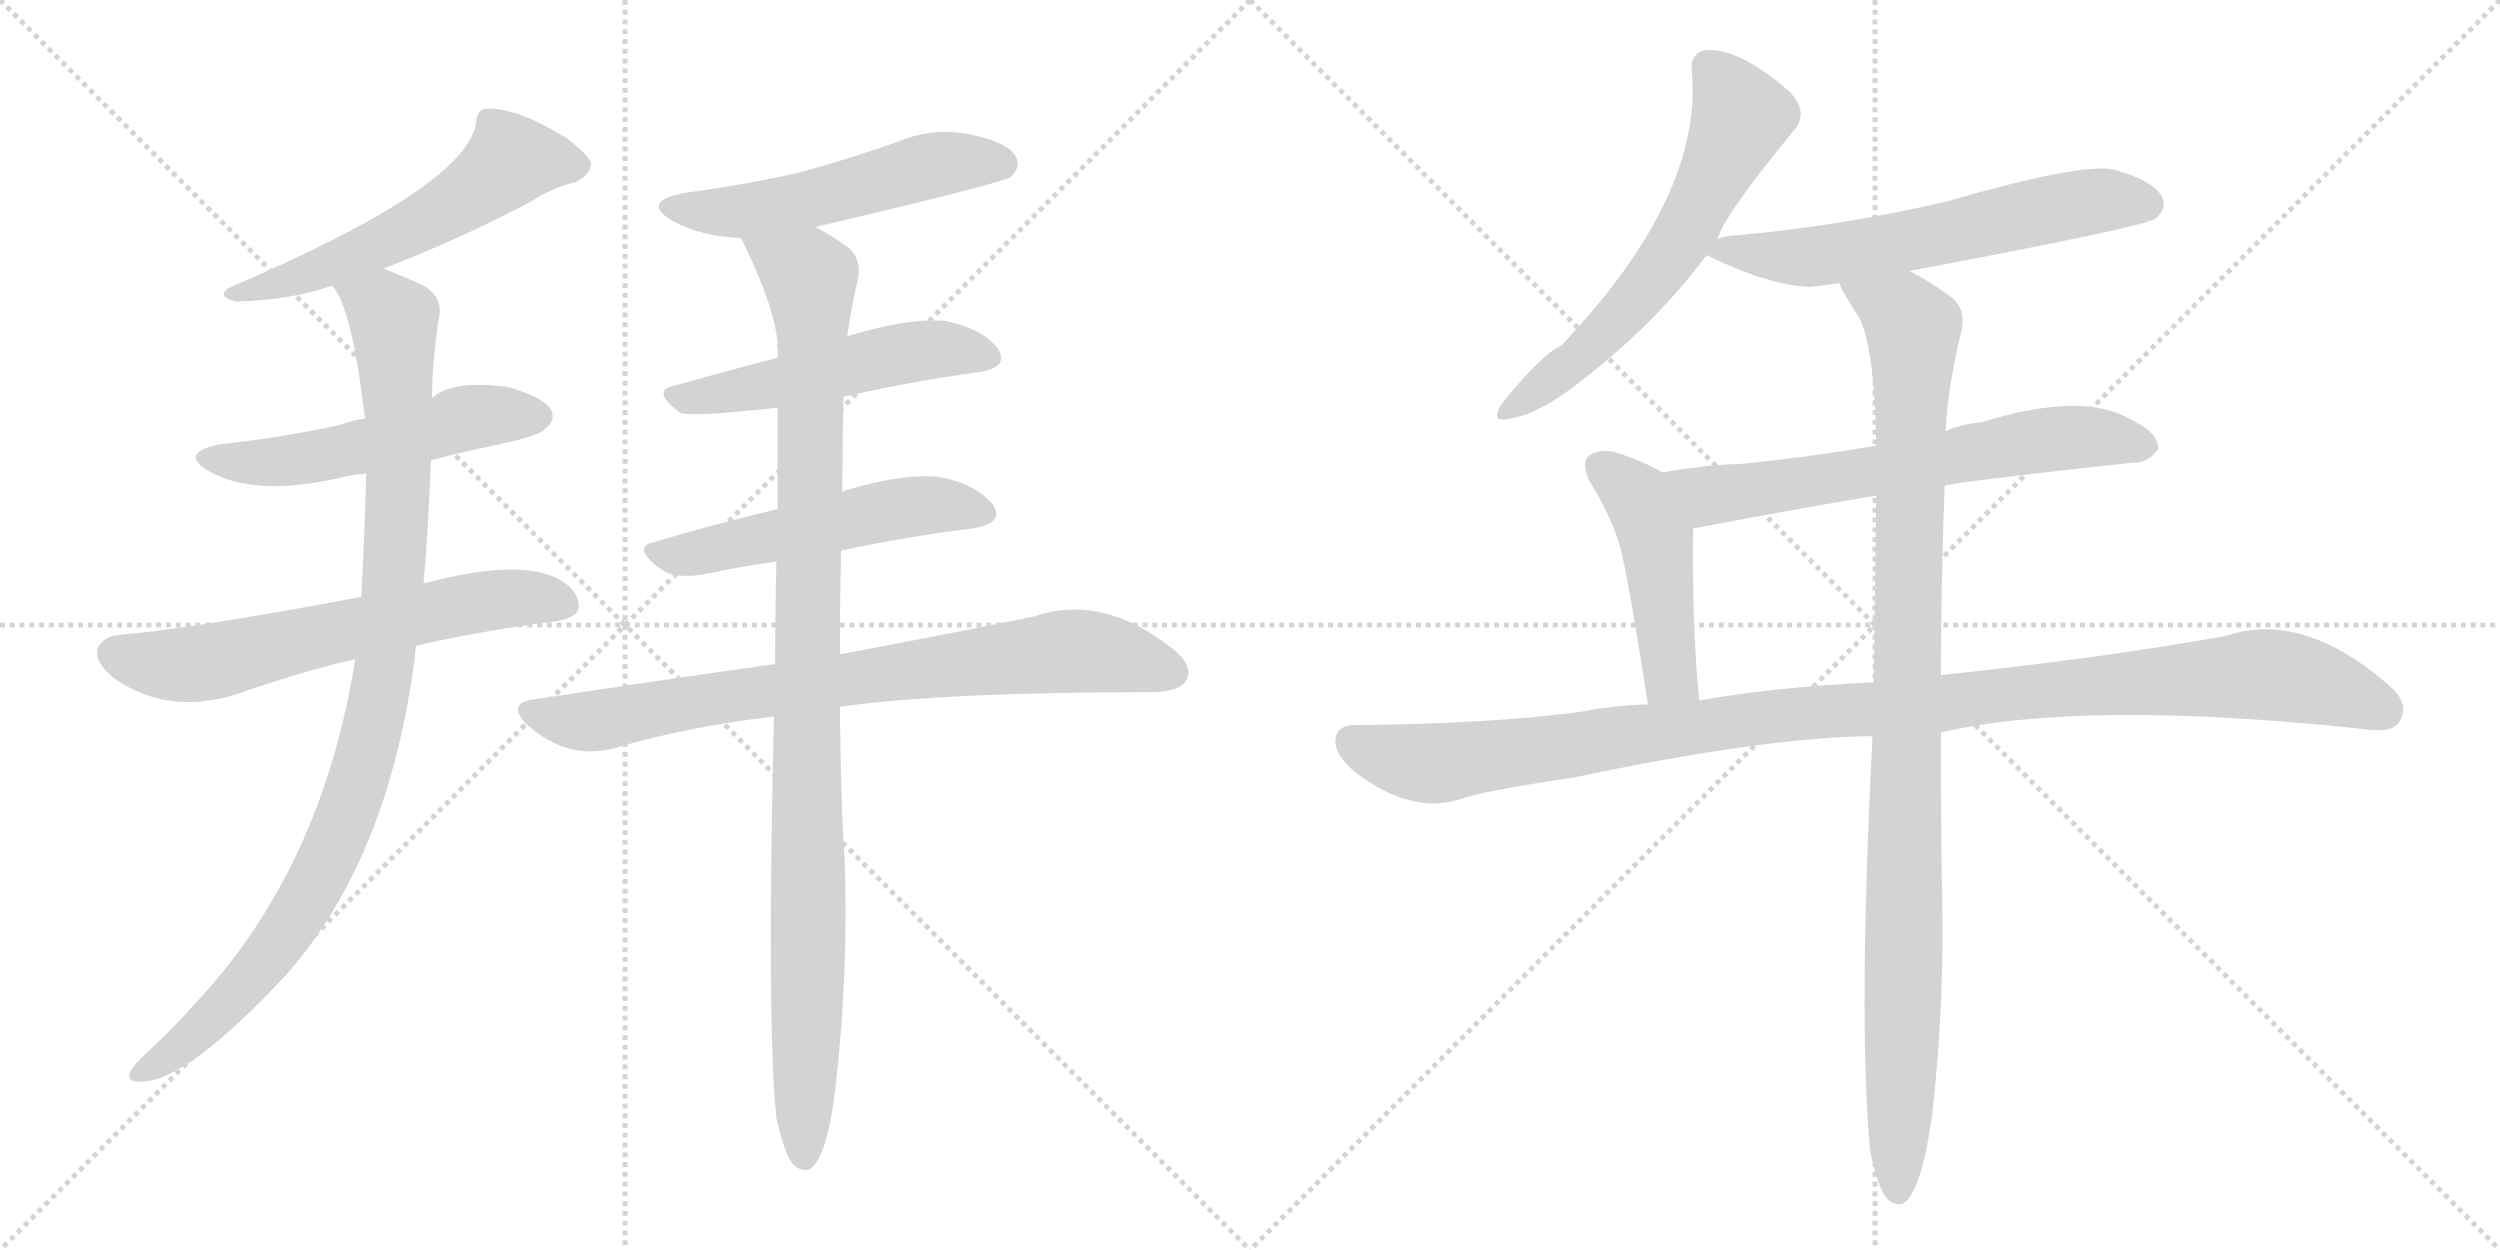 <svg version="1.1" viewBox="0 0 2048 1024" xmlns="http://www.w3.org/2000/svg">
  <g stroke="lightgray" stroke-dasharray="1,1" stroke-width="1" transform="scale(4, 4)">
    <line x1="0" y1="0" x2="256" y2="256"></line>
    <line x1="256" y1="0" x2="0" y2="256"></line>
    <line x1="128" y1="0" x2="128" y2="256"></line>
    <line x1="0" y1="128" x2="256" y2="128"></line>
    <line x1="256" y1="0" x2="512" y2="256"></line>
    <line x1="512" y1="0" x2="256" y2="256"></line>
    <line x1="384" y1="0" x2="384" y2="256"></line>
    <line x1="256" y1="128" x2="512" y2="128"></line>
  </g>
<g transform="scale(1, -1) translate(0, -850)">
   <style type="text/css">
    @keyframes keyframes0 {
      from {
       stroke: black;
       stroke-dashoffset: 556;
       stroke-width: 128;
       }
       64% {
       animation-timing-function: step-end;
       stroke: black;
       stroke-dashoffset: 0;
       stroke-width: 128;
       }
       to {
       stroke: black;
       stroke-width: 1024;
       }
       }
       #make-me-a-hanzi-animation-0 {
         animation: keyframes0 0.702s both;
         animation-delay: 0s;
         animation-timing-function: linear;
       }
    @keyframes keyframes1 {
      from {
       stroke: black;
       stroke-dashoffset: 529;
       stroke-width: 128;
       }
       63% {
       animation-timing-function: step-end;
       stroke: black;
       stroke-dashoffset: 0;
       stroke-width: 128;
       }
       to {
       stroke: black;
       stroke-width: 1024;
       }
       }
       #make-me-a-hanzi-animation-1 {
         animation: keyframes1 0.681s both;
         animation-delay: 0.702s;
         animation-timing-function: linear;
       }
    @keyframes keyframes2 {
      from {
       stroke: black;
       stroke-dashoffset: 633;
       stroke-width: 128;
       }
       67% {
       animation-timing-function: step-end;
       stroke: black;
       stroke-dashoffset: 0;
       stroke-width: 128;
       }
       to {
       stroke: black;
       stroke-width: 1024;
       }
       }
       #make-me-a-hanzi-animation-2 {
         animation: keyframes2 0.765s both;
         animation-delay: 1.383s;
         animation-timing-function: linear;
       }
    @keyframes keyframes3 {
      from {
       stroke: black;
       stroke-dashoffset: 995;
       stroke-width: 128;
       }
       76% {
       animation-timing-function: step-end;
       stroke: black;
       stroke-dashoffset: 0;
       stroke-width: 128;
       }
       to {
       stroke: black;
       stroke-width: 1024;
       }
       }
       #make-me-a-hanzi-animation-3 {
         animation: keyframes3 1.06s both;
         animation-delay: 2.148s;
         animation-timing-function: linear;
       }
    @keyframes keyframes4 {
      from {
       stroke: black;
       stroke-dashoffset: 531;
       stroke-width: 128;
       }
       63% {
       animation-timing-function: step-end;
       stroke: black;
       stroke-dashoffset: 0;
       stroke-width: 128;
       }
       to {
       stroke: black;
       stroke-width: 1024;
       }
       }
       #make-me-a-hanzi-animation-4 {
         animation: keyframes4 0.682s both;
         animation-delay: 3.208s;
         animation-timing-function: linear;
       }
    @keyframes keyframes5 {
      from {
       stroke: black;
       stroke-dashoffset: 512;
       stroke-width: 128;
       }
       63% {
       animation-timing-function: step-end;
       stroke: black;
       stroke-dashoffset: 0;
       stroke-width: 128;
       }
       to {
       stroke: black;
       stroke-width: 1024;
       }
       }
       #make-me-a-hanzi-animation-5 {
         animation: keyframes5 0.667s both;
         animation-delay: 3.89s;
         animation-timing-function: linear;
       }
    @keyframes keyframes6 {
      from {
       stroke: black;
       stroke-dashoffset: 525;
       stroke-width: 128;
       }
       63% {
       animation-timing-function: step-end;
       stroke: black;
       stroke-dashoffset: 0;
       stroke-width: 128;
       }
       to {
       stroke: black;
       stroke-width: 1024;
       }
       }
       #make-me-a-hanzi-animation-6 {
         animation: keyframes6 0.677s both;
         animation-delay: 4.557s;
         animation-timing-function: linear;
       }
    @keyframes keyframes7 {
      from {
       stroke: black;
       stroke-dashoffset: 789;
       stroke-width: 128;
       }
       72% {
       animation-timing-function: step-end;
       stroke: black;
       stroke-dashoffset: 0;
       stroke-width: 128;
       }
       to {
       stroke: black;
       stroke-width: 1024;
       }
       }
       #make-me-a-hanzi-animation-7 {
         animation: keyframes7 0.892s both;
         animation-delay: 5.234s;
         animation-timing-function: linear;
       }
    @keyframes keyframes8 {
      from {
       stroke: black;
       stroke-dashoffset: 1030;
       stroke-width: 128;
       }
       77% {
       animation-timing-function: step-end;
       stroke: black;
       stroke-dashoffset: 0;
       stroke-width: 128;
       }
       to {
       stroke: black;
       stroke-width: 1024;
       }
       }
       #make-me-a-hanzi-animation-8 {
         animation: keyframes8 1.088s both;
         animation-delay: 6.126s;
         animation-timing-function: linear;
       }
    @keyframes keyframes9 {
      from {
       stroke: black;
       stroke-dashoffset: 612;
       stroke-width: 128;
       }
       67% {
       animation-timing-function: step-end;
       stroke: black;
       stroke-dashoffset: 0;
       stroke-width: 128;
       }
       to {
       stroke: black;
       stroke-width: 1024;
       }
       }
       #make-me-a-hanzi-animation-9 {
         animation: keyframes9 0.748s both;
         animation-delay: 7.214s;
         animation-timing-function: linear;
       }
    @keyframes keyframes10 {
      from {
       stroke: black;
       stroke-dashoffset: 611;
       stroke-width: 128;
       }
       67% {
       animation-timing-function: step-end;
       stroke: black;
       stroke-dashoffset: 0;
       stroke-width: 128;
       }
       to {
       stroke: black;
       stroke-width: 1024;
       }
       }
       #make-me-a-hanzi-animation-10 {
         animation: keyframes10 0.747s both;
         animation-delay: 7.962s;
         animation-timing-function: linear;
       }
    @keyframes keyframes11 {
      from {
       stroke: black;
       stroke-dashoffset: 652;
       stroke-width: 128;
       }
       68% {
       animation-timing-function: step-end;
       stroke: black;
       stroke-dashoffset: 0;
       stroke-width: 128;
       }
       to {
       stroke: black;
       stroke-width: 1024;
       }
       }
       #make-me-a-hanzi-animation-11 {
         animation: keyframes11 0.781s both;
         animation-delay: 8.709s;
         animation-timing-function: linear;
       }
    @keyframes keyframes12 {
      from {
       stroke: black;
       stroke-dashoffset: 467;
       stroke-width: 128;
       }
       60% {
       animation-timing-function: step-end;
       stroke: black;
       stroke-dashoffset: 0;
       stroke-width: 128;
       }
       to {
       stroke: black;
       stroke-width: 1024;
       }
       }
       #make-me-a-hanzi-animation-12 {
         animation: keyframes12 0.63s both;
         animation-delay: 9.49s;
         animation-timing-function: linear;
       }
    @keyframes keyframes13 {
      from {
       stroke: black;
       stroke-dashoffset: 1114;
       stroke-width: 128;
       }
       78% {
       animation-timing-function: step-end;
       stroke: black;
       stroke-dashoffset: 0;
       stroke-width: 128;
       }
       to {
       stroke: black;
       stroke-width: 1024;
       }
       }
       #make-me-a-hanzi-animation-13 {
         animation: keyframes13 1.157s both;
         animation-delay: 10.12s;
         animation-timing-function: linear;
       }
    @keyframes keyframes14 {
      from {
       stroke: black;
       stroke-dashoffset: 1029;
       stroke-width: 128;
       }
       77% {
       animation-timing-function: step-end;
       stroke: black;
       stroke-dashoffset: 0;
       stroke-width: 128;
       }
       to {
       stroke: black;
       stroke-width: 1024;
       }
       }
       #make-me-a-hanzi-animation-14 {
         animation: keyframes14 1.087s both;
         animation-delay: 11.277s;
         animation-timing-function: linear;
       }
</style>
<path d="M 314 630 Q 377 654 437 686 Q 452 696 472 701 Q 485 708 484 717 Q 481 724 464 737 Q 425 761 401 761 Q 391 762 390 750 Q 384 698 187 614 Q 177 607 193 603 Q 238 604 272 616 L 314 630 Z" fill="lightgray"></path> 
<path d="M 353 473 Q 380 480 409 486 Q 442 493 447 499 Q 456 506 451 515 Q 444 525 416 533 Q 370 539 354 524 L 299 507 Q 289 506 279 502 Q 234 492 180 486 Q 146 479 171 464 Q 208 443 276 458 Q 286 461 300 462 L 353 473 Z" fill="lightgray"></path> 
<path d="M 341 321 Q 392 333 455 341 Q 473 344 474 352 Q 475 367 455 377 Q 421 392 347 372 L 296 361 Q 151 334 98 330 Q 85 329 80 319 Q 77 307 94 294 Q 137 264 193 281 Q 247 300 291 310 L 341 321 Z" fill="lightgray"></path> 
<path d="M 291 310 Q 264 139 160 28 Q 141 7 123 -10 Q 108 -23 106 -30 Q 105 -37 116 -36 Q 153 -36 235 52 Q 319 148 340 313 Q 340 317 341 321 L 347 372 Q 351 418 353 473 L 354 524 Q 354 551 359 587 Q 365 608 343 618 Q 327 625 314 630 C 286 641 258 643 272 616 Q 288 600 299 507 L 300 462 Q 299 420 296 361 L 291 310 Z" fill="lightgray"></path> 
<path d="M 668 664 Q 821 700 828 705 Q 837 714 832 722 Q 825 734 794 740 Q 763 746 733 733 Q 696 720 656 709 Q 613 699 561 692 Q 524 685 551 669 Q 575 656 607 655 L 668 664 Z" fill="lightgray"></path> 
<path d="M 691 525 Q 749 538 801 545 Q 828 549 817 565 Q 804 581 775 587 Q 747 590 699 576 Q 695 575 694 574 L 637 557 Q 591 545 552 534 Q 533 530 557 512 Q 564 508 637 516 L 691 525 Z" fill="lightgray"></path> 
<path d="M 689 399 Q 746 411 796 417 Q 824 421 813 437 Q 800 453 771 459 Q 743 463 695 449 Q 691 448 690 447 L 637 433 Q 583 420 536 406 Q 517 402 541 384 Q 554 375 579 380 Q 607 386 636 390 L 689 399 Z" fill="lightgray"></path> 
<path d="M 688 271 Q 772 283 946 283 Q 967 284 972 293 Q 978 305 960 319 Q 903 364 847 345 Q 784 332 688 314 L 635 306 Q 542 293 437 277 Q 415 274 431 257 Q 464 227 503 237 Q 564 255 634 263 L 688 271 Z" fill="lightgray"></path> 
<path d="M 636 -66 Q 642 -93 649 -103 Q 655 -110 663 -108 Q 678 -99 685 -36 Q 695 55 692 146 Q 689 183 688 271 L 688 314 Q 688 353 689 399 L 690 447 Q 690 483 691 525 L 694 574 Q 698 602 703 622 Q 706 641 691 650 Q 678 659 668 664 C 642 679 594 682 607 655 Q 634 601 637 569 Q 636 568 637 564 Q 637 561 637 557 L 637 516 Q 637 477 637 433 L 636 390 Q 635 350 635 306 L 634 263 Q 628 13 636 -66 Z" fill="lightgray"></path> 
<path d="M 1407 654 Q 1411 672 1471 745 Q 1481 758 1467 774 Q 1425 811 1397 809 Q 1384 806 1386 791 Q 1395 689 1279 567 Q 1263 560 1230 519 Q 1220 503 1237 507 Q 1256 510 1282 528 Q 1352 579 1398 641 L 1407 654 Z" fill="lightgray"></path> 
<path d="M 1564 628 Q 1756 664 1766 671 Q 1776 680 1771 689 Q 1764 702 1732 711 Q 1705 717 1595 685 Q 1504 664 1419 657 Q 1410 656 1407 654 C 1383 648 1383 648 1398 641 Q 1449 616 1483 615 Q 1493 616 1507 618 L 1564 628 Z" fill="lightgray"></path> 
<path d="M 1593 452 Q 1600 455 1747 471 Q 1759 470 1768 482 Q 1769 495 1746 506 Q 1707 530 1623 504 Q 1608 503 1594 497 L 1537 485 Q 1479 475 1426 470 Q 1395 469 1362 463 C 1332 458 1358 411 1387 417 Q 1454 430 1537 444 L 1593 452 Z" fill="lightgray"></path> 
<path d="M 1362 463 Q 1344 473 1325 479 Q 1312 483 1302 477 Q 1295 471 1302 456 Q 1318 431 1327 403 Q 1334 376 1350 273 C 1355 243 1395 246 1392 276 Q 1386 336 1387 417 C 1387 447 1387 450 1362 463 Z" fill="lightgray"></path> 
<path d="M 1590 250 Q 1707 277 1934 253 Q 1959 249 1965 258 Q 1974 271 1961 285 Q 1888 351 1823 329 Q 1723 311 1590 297 L 1535 291 Q 1450 287 1392 276 L 1350 273 Q 1319 272 1296 267 Q 1221 257 1110 256 Q 1095 256 1094 244 Q 1093 231 1112 216 Q 1157 183 1195 195 Q 1214 202 1289 213 Q 1445 246 1534 247 L 1590 250 Z" fill="lightgray"></path> 
<path d="M 1532 -93 Q 1538 -121 1545 -131 Q 1551 -138 1559 -136 Q 1574 -127 1583 -62 Q 1593 28 1591 116 Q 1590 155 1590 250 L 1590 297 Q 1590 364 1593 452 L 1594 497 Q 1595 530 1607 580 Q 1611 599 1595 609 Q 1577 622 1564 628 C 1538 643 1493 644 1507 618 Q 1507 614 1523 590 Q 1536 563 1537 485 L 1537 444 Q 1536 375 1535 291 L 1534 247 Q 1522 16 1532 -93 Z" fill="lightgray"></path> 
      <clipPath id="make-me-a-hanzi-clip-0">
      <path d="M 314 630 Q 377 654 437 686 Q 452 696 472 701 Q 485 708 484 717 Q 481 724 464 737 Q 425 761 401 761 Q 391 762 390 750 Q 384 698 187 614 Q 177 607 193 603 Q 238 604 272 616 L 314 630 Z" fill="lightgray"></path>
      </clipPath>
      <path clip-path="url(#make-me-a-hanzi-clip-0)" d="M 473 716 L 419 719 L 366 679 L 314 652 L 239 621 L 200 614 " fill="none" id="make-me-a-hanzi-animation-0" stroke-dasharray="428 856" stroke-linecap="round"></path>

      <clipPath id="make-me-a-hanzi-clip-1">
      <path d="M 353 473 Q 380 480 409 486 Q 442 493 447 499 Q 456 506 451 515 Q 444 525 416 533 Q 370 539 354 524 L 299 507 Q 289 506 279 502 Q 234 492 180 486 Q 146 479 171 464 Q 208 443 276 458 Q 286 461 300 462 L 353 473 Z" fill="lightgray"></path>
      </clipPath>
      <path clip-path="url(#make-me-a-hanzi-clip-1)" d="M 173 476 L 193 471 L 246 473 L 377 507 L 441 509 " fill="none" id="make-me-a-hanzi-animation-1" stroke-dasharray="401 802" stroke-linecap="round"></path>

      <clipPath id="make-me-a-hanzi-clip-2">
      <path d="M 341 321 Q 392 333 455 341 Q 473 344 474 352 Q 475 367 455 377 Q 421 392 347 372 L 296 361 Q 151 334 98 330 Q 85 329 80 319 Q 77 307 94 294 Q 137 264 193 281 Q 247 300 291 310 L 341 321 Z" fill="lightgray"></path>
      </clipPath>
      <path clip-path="url(#make-me-a-hanzi-clip-2)" d="M 92 315 L 155 305 L 398 358 L 435 361 L 462 356 " fill="none" id="make-me-a-hanzi-animation-2" stroke-dasharray="505 1010" stroke-linecap="round"></path>

      <clipPath id="make-me-a-hanzi-clip-3">
      <path d="M 291 310 Q 264 139 160 28 Q 141 7 123 -10 Q 108 -23 106 -30 Q 105 -37 116 -36 Q 153 -36 235 52 Q 319 148 340 313 Q 340 317 341 321 L 347 372 Q 351 418 353 473 L 354 524 Q 354 551 359 587 Q 365 608 343 618 Q 327 625 314 630 C 286 641 258 643 272 616 Q 288 600 299 507 L 300 462 Q 299 420 296 361 L 291 310 Z" fill="lightgray"></path>
      </clipPath>
      <path clip-path="url(#make-me-a-hanzi-clip-3)" d="M 279 617 L 323 588 L 326 532 L 321 356 L 298 225 L 266 141 L 238 93 L 185 26 L 114 -29 " fill="none" id="make-me-a-hanzi-animation-3" stroke-dasharray="867 1734" stroke-linecap="round"></path>

      <clipPath id="make-me-a-hanzi-clip-4">
      <path d="M 668 664 Q 821 700 828 705 Q 837 714 832 722 Q 825 734 794 740 Q 763 746 733 733 Q 696 720 656 709 Q 613 699 561 692 Q 524 685 551 669 Q 575 656 607 655 L 668 664 Z" fill="lightgray"></path>
      </clipPath>
      <path clip-path="url(#make-me-a-hanzi-clip-4)" d="M 553 682 L 575 676 L 612 677 L 676 688 L 772 716 L 822 715 " fill="none" id="make-me-a-hanzi-animation-4" stroke-dasharray="403 806" stroke-linecap="round"></path>

      <clipPath id="make-me-a-hanzi-clip-5">
      <path d="M 691 525 Q 749 538 801 545 Q 828 549 817 565 Q 804 581 775 587 Q 747 590 699 576 Q 695 575 694 574 L 637 557 Q 591 545 552 534 Q 533 530 557 512 Q 564 508 637 516 L 691 525 Z" fill="lightgray"></path>
      </clipPath>
      <path clip-path="url(#make-me-a-hanzi-clip-5)" d="M 554 523 L 624 532 L 758 563 L 806 557 " fill="none" id="make-me-a-hanzi-animation-5" stroke-dasharray="384 768" stroke-linecap="round"></path>

      <clipPath id="make-me-a-hanzi-clip-6">
      <path d="M 689 399 Q 746 411 796 417 Q 824 421 813 437 Q 800 453 771 459 Q 743 463 695 449 Q 691 448 690 447 L 637 433 Q 583 420 536 406 Q 517 402 541 384 Q 554 375 579 380 Q 607 386 636 390 L 689 399 Z" fill="lightgray"></path>
      </clipPath>
      <path clip-path="url(#make-me-a-hanzi-clip-6)" d="M 538 395 L 569 396 L 753 436 L 802 429 " fill="none" id="make-me-a-hanzi-animation-6" stroke-dasharray="397 794" stroke-linecap="round"></path>

      <clipPath id="make-me-a-hanzi-clip-7">
      <path d="M 688 271 Q 772 283 946 283 Q 967 284 972 293 Q 978 305 960 319 Q 903 364 847 345 Q 784 332 688 314 L 635 306 Q 542 293 437 277 Q 415 274 431 257 Q 464 227 503 237 Q 564 255 634 263 L 688 271 Z" fill="lightgray"></path>
      </clipPath>
      <path clip-path="url(#make-me-a-hanzi-clip-7)" d="M 434 267 L 492 260 L 717 298 L 882 317 L 960 299 " fill="none" id="make-me-a-hanzi-animation-7" stroke-dasharray="661 1322" stroke-linecap="round"></path>

      <clipPath id="make-me-a-hanzi-clip-8">
      <path d="M 636 -66 Q 642 -93 649 -103 Q 655 -110 663 -108 Q 678 -99 685 -36 Q 695 55 692 146 Q 689 183 688 271 L 688 314 Q 688 353 689 399 L 690 447 Q 690 483 691 525 L 694 574 Q 698 602 703 622 Q 706 641 691 650 Q 678 659 668 664 C 642 679 594 682 607 655 Q 634 601 637 569 Q 636 568 637 564 Q 637 561 637 557 L 637 516 Q 637 477 637 433 L 636 390 Q 635 350 635 306 L 634 263 Q 628 13 636 -66 Z" fill="lightgray"></path>
      </clipPath>
      <path clip-path="url(#make-me-a-hanzi-clip-8)" d="M 616 649 L 663 622 L 666 585 L 659 -98 " fill="none" id="make-me-a-hanzi-animation-8" stroke-dasharray="902 1804" stroke-linecap="round"></path>

      <clipPath id="make-me-a-hanzi-clip-9">
      <path d="M 1407 654 Q 1411 672 1471 745 Q 1481 758 1467 774 Q 1425 811 1397 809 Q 1384 806 1386 791 Q 1395 689 1279 567 Q 1263 560 1230 519 Q 1220 503 1237 507 Q 1256 510 1282 528 Q 1352 579 1398 641 L 1407 654 Z" fill="lightgray"></path>
      </clipPath>
      <path clip-path="url(#make-me-a-hanzi-clip-9)" d="M 1399 795 L 1426 754 L 1382 662 L 1322 585 L 1291 554 L 1240 517 " fill="none" id="make-me-a-hanzi-animation-9" stroke-dasharray="484 968" stroke-linecap="round"></path>

      <clipPath id="make-me-a-hanzi-clip-10">
      <path d="M 1564 628 Q 1756 664 1766 671 Q 1776 680 1771 689 Q 1764 702 1732 711 Q 1705 717 1595 685 Q 1504 664 1419 657 Q 1410 656 1407 654 C 1383 648 1383 648 1398 641 Q 1449 616 1483 615 Q 1493 616 1507 618 L 1564 628 Z" fill="lightgray"></path>
      </clipPath>
      <path clip-path="url(#make-me-a-hanzi-clip-10)" d="M 1409 643 L 1497 641 L 1713 685 L 1759 683 " fill="none" id="make-me-a-hanzi-animation-10" stroke-dasharray="483 966" stroke-linecap="round"></path>

      <clipPath id="make-me-a-hanzi-clip-11">
      <path d="M 1593 452 Q 1600 455 1747 471 Q 1759 470 1768 482 Q 1769 495 1746 506 Q 1707 530 1623 504 Q 1608 503 1594 497 L 1537 485 Q 1479 475 1426 470 Q 1395 469 1362 463 C 1332 458 1358 411 1387 417 Q 1454 430 1537 444 L 1593 452 Z" fill="lightgray"></path>
      </clipPath>
      <path clip-path="url(#make-me-a-hanzi-clip-11)" d="M 1369 460 L 1403 444 L 1689 492 L 1757 484 " fill="none" id="make-me-a-hanzi-animation-11" stroke-dasharray="524 1048" stroke-linecap="round"></path>

      <clipPath id="make-me-a-hanzi-clip-12">
      <path d="M 1362 463 Q 1344 473 1325 479 Q 1312 483 1302 477 Q 1295 471 1302 456 Q 1318 431 1327 403 Q 1334 376 1350 273 C 1355 243 1395 246 1392 276 Q 1386 336 1387 417 C 1387 447 1387 450 1362 463 Z" fill="lightgray"></path>
      </clipPath>
      <path clip-path="url(#make-me-a-hanzi-clip-12)" d="M 1311 468 L 1342 442 L 1352 420 L 1366 308 L 1370 295 L 1385 282 " fill="none" id="make-me-a-hanzi-animation-12" stroke-dasharray="339 678" stroke-linecap="round"></path>

      <clipPath id="make-me-a-hanzi-clip-13">
      <path d="M 1590 250 Q 1707 277 1934 253 Q 1959 249 1965 258 Q 1974 271 1961 285 Q 1888 351 1823 329 Q 1723 311 1590 297 L 1535 291 Q 1450 287 1392 276 L 1350 273 Q 1319 272 1296 267 Q 1221 257 1110 256 Q 1095 256 1094 244 Q 1093 231 1112 216 Q 1157 183 1195 195 Q 1214 202 1289 213 Q 1445 246 1534 247 L 1590 250 Z" fill="lightgray"></path>
      </clipPath>
      <path clip-path="url(#make-me-a-hanzi-clip-13)" d="M 1107 243 L 1133 231 L 1182 225 L 1475 266 L 1839 297 L 1896 291 L 1953 268 " fill="none" id="make-me-a-hanzi-animation-13" stroke-dasharray="986 1972" stroke-linecap="round"></path>

      <clipPath id="make-me-a-hanzi-clip-14">
      <path d="M 1532 -93 Q 1538 -121 1545 -131 Q 1551 -138 1559 -136 Q 1574 -127 1583 -62 Q 1593 28 1591 116 Q 1590 155 1590 250 L 1590 297 Q 1590 364 1593 452 L 1594 497 Q 1595 530 1607 580 Q 1611 599 1595 609 Q 1577 622 1564 628 C 1538 643 1493 644 1507 618 Q 1507 614 1523 590 Q 1536 563 1537 485 L 1537 444 Q 1536 375 1535 291 L 1534 247 Q 1522 16 1532 -93 Z" fill="lightgray"></path>
      </clipPath>
      <path clip-path="url(#make-me-a-hanzi-clip-14)" d="M 1514 618 L 1560 591 L 1568 580 L 1555 -126 " fill="none" id="make-me-a-hanzi-animation-14" stroke-dasharray="901 1802" stroke-linecap="round"></path>

</g>
</svg>
